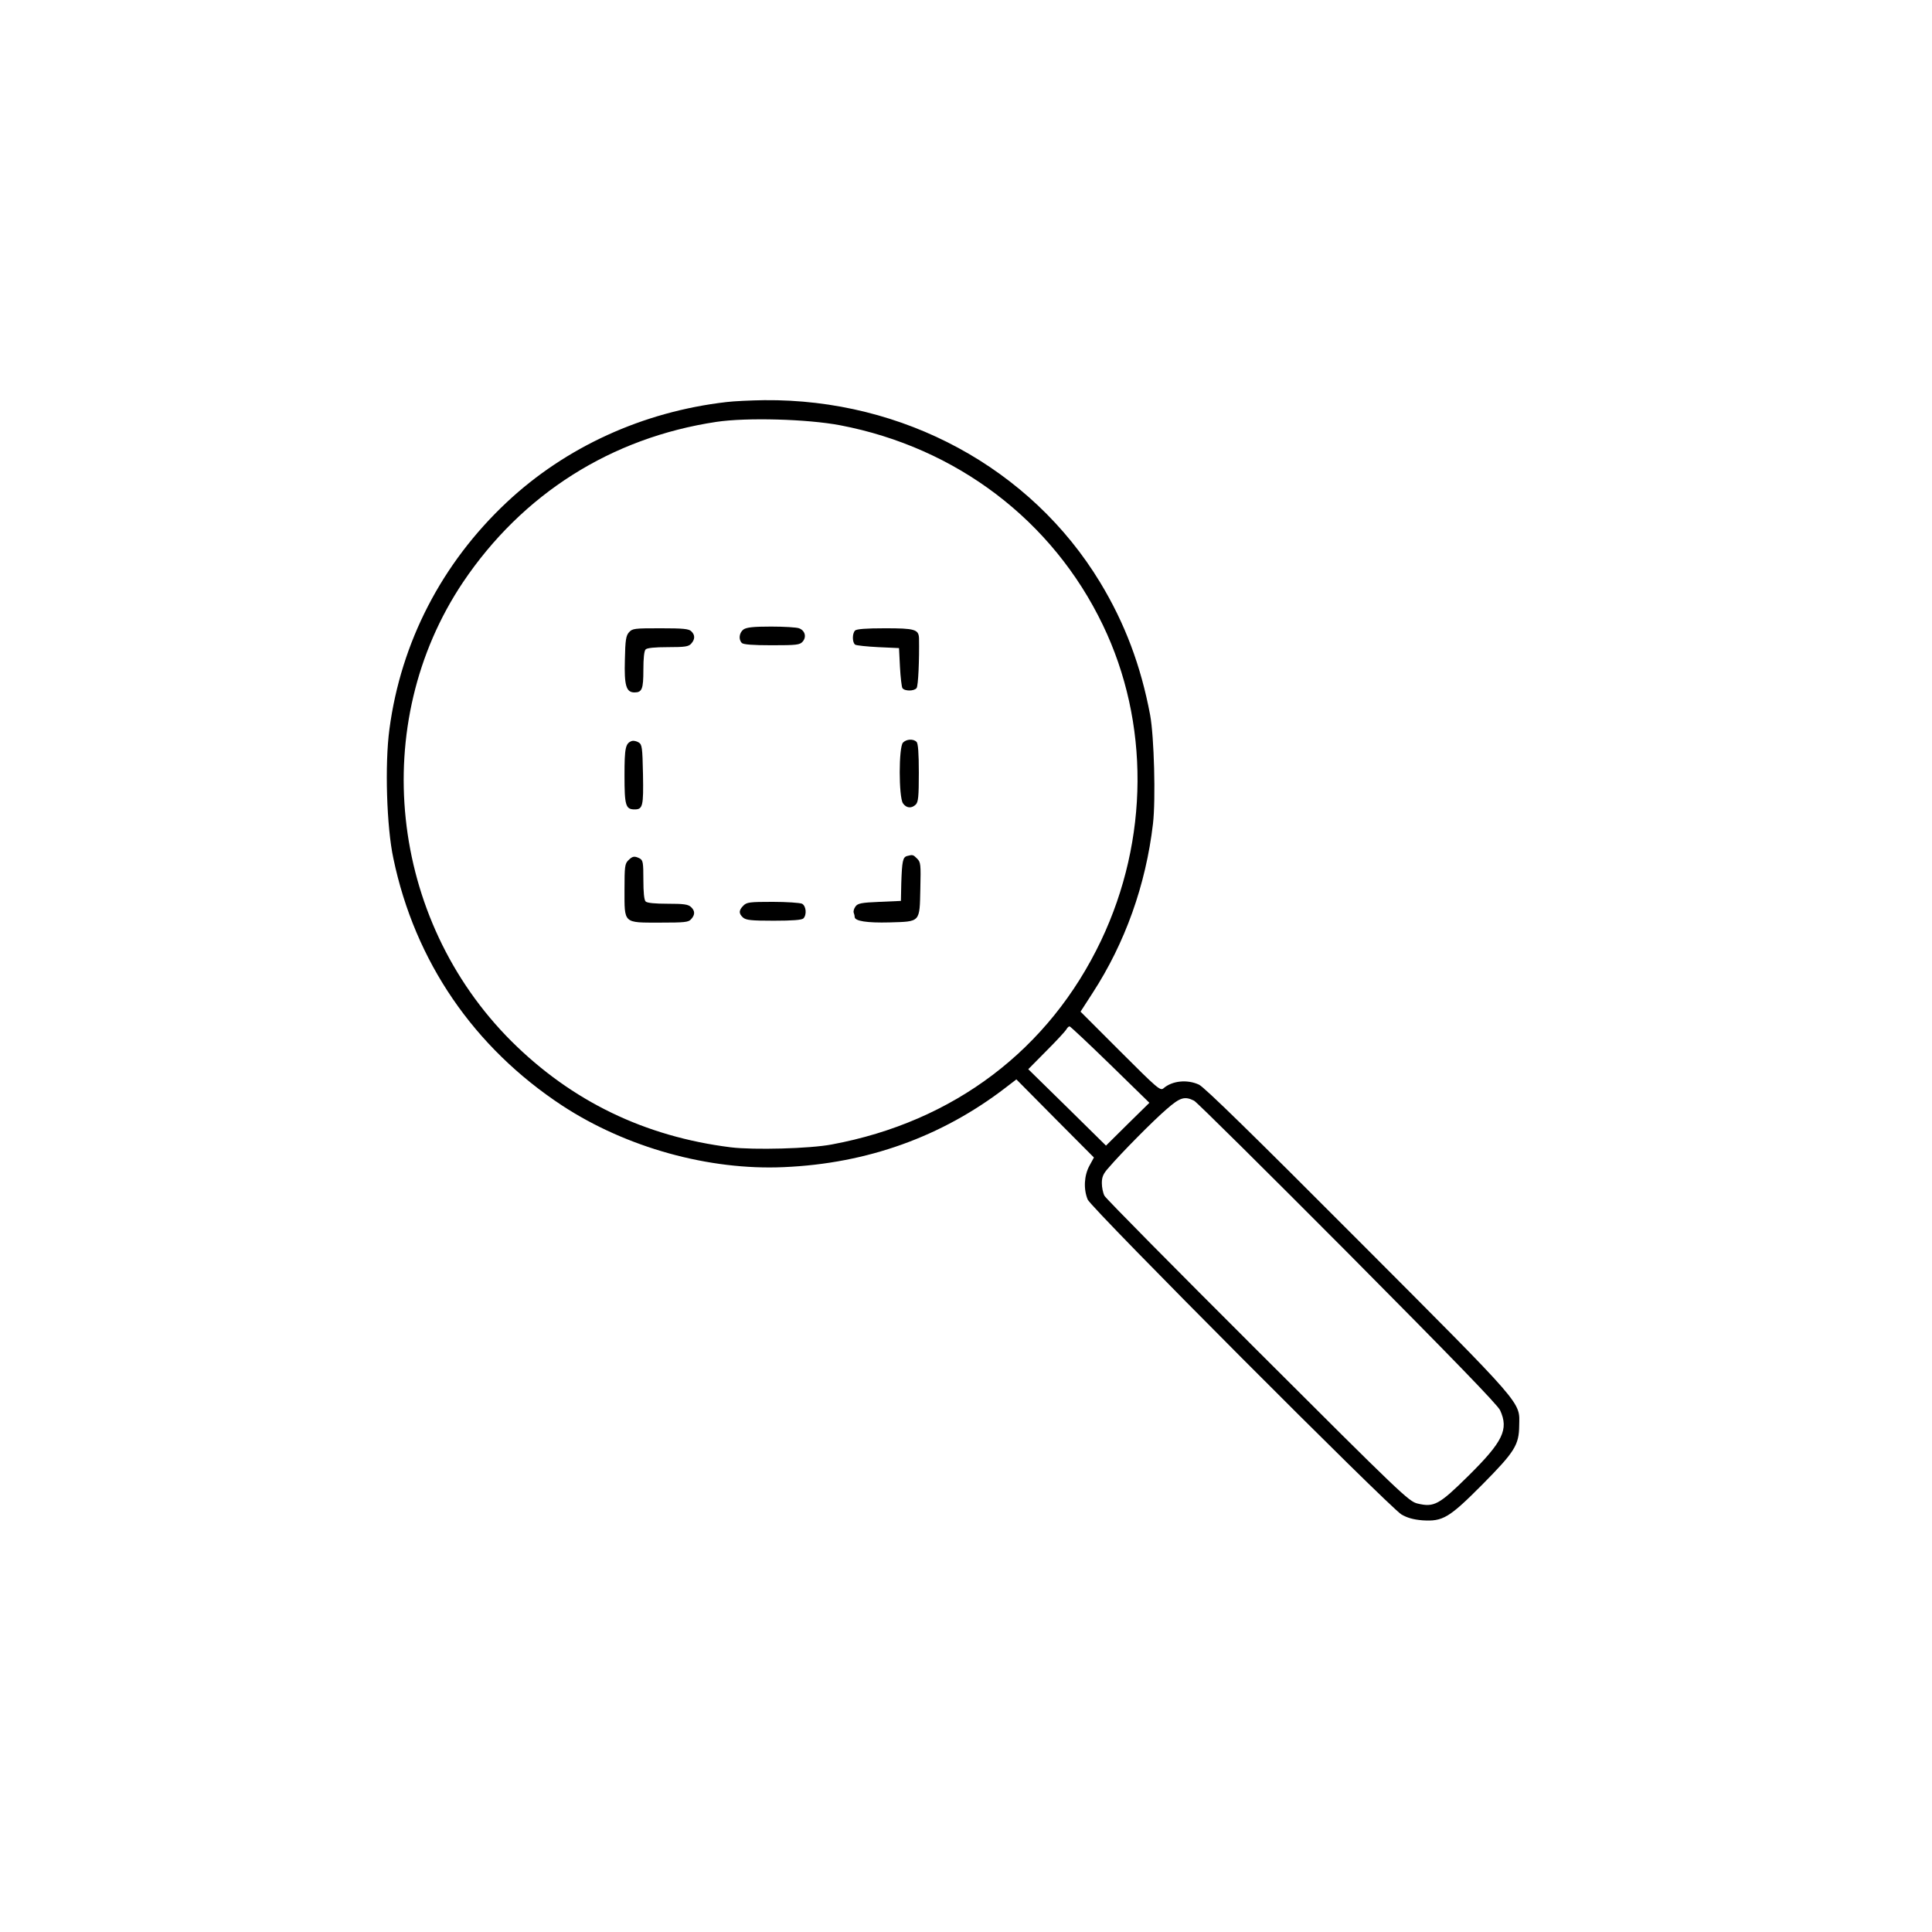 <?xml version="1.0" standalone="no"?>
<!DOCTYPE svg PUBLIC "-//W3C//DTD SVG 20010904//EN"
 "http://www.w3.org/TR/2001/REC-SVG-20010904/DTD/svg10.dtd">
<svg version="1.0" xmlns="http://www.w3.org/2000/svg"
 width="1024pt" height="1024pt" viewBox="0 0 1024 1024"
 preserveAspectRatio="xMidYMid meet">

<g transform="translate(0,1024) scale(0.1,-0.1)"
fill="#000000" stroke="none">
<path d="M3850 8109 c-442 -51 -852 -238 -1165 -532 -343 -322 -560 -741 -621
-1202 -25 -185 -15 -518 21 -685 114 -546 427 -1002 895 -1310 339 -222 777
-344 1175 -326 441 19 837 161 1176 422 l56 43 205 -207 206 -207 -24 -44
c-28 -52 -32 -123 -9 -179 19 -46 1598 -1630 1663 -1669 31 -18 63 -27 111
-31 108 -7 141 12 319 191 170 172 193 208 194 311 2 129 38 89 -855 984 -554
556 -814 810 -842 823 -62 29 -142 21 -188 -19 -17 -15 -32 -2 -229 195 l-211
211 64 99 c172 265 282 572 320 897 15 128 6 462 -15 576 -49 261 -134 487
-265 703 -367 606 -1044 973 -1780 966 -69 -1 -160 -5 -201 -10z m603 -123
c617 -118 1126 -505 1392 -1058 249 -517 245 -1138 -9 -1673 -275 -578 -781
-961 -1428 -1081 -115 -22 -412 -30 -535 -15 -455 57 -842 244 -1162 562 -650
649 -759 1684 -257 2433 315 468 785 766 1343 850 160 24 482 15 656 -18z
m1431 -3388 l208 -203 -115 -113 -115 -114 -206 203 -206 202 96 97 c54 54
101 105 106 114 5 9 12 16 17 16 4 0 101 -91 215 -202z m445 -192 c15 -8 382
-372 816 -808 548 -552 794 -805 806 -833 46 -101 16 -165 -168 -347 -156
-154 -182 -168 -270 -147 -46 11 -86 49 -846 808 -439 438 -805 808 -813 823
-8 15 -14 45 -14 67 0 33 7 50 37 83 66 77 236 249 306 309 72 63 96 70 146
45z"/>
<path d="M3941 6904 c-23 -17 -28 -53 -9 -72 8 -8 58 -12 158 -12 132 0 149 2
164 19 22 25 13 59 -19 71 -13 5 -80 9 -148 9 -94 0 -129 -4 -146 -15z"/>
<path d="M3334 6889 c-16 -18 -20 -40 -22 -146 -4 -137 7 -173 51 -173 40 0
47 18 47 120 0 61 4 100 12 108 8 8 49 12 118 12 91 0 109 3 123 18 21 23 22
46 1 66 -13 13 -42 16 -163 16 -138 0 -149 -1 -167 -21z"/>
<path d="M4532 6898 c-16 -16 -15 -65 1 -75 6 -4 62 -10 122 -13 l110 -5 5
-100 c3 -55 9 -106 13 -112 11 -17 62 -17 75 0 9 10 15 151 13 264 -2 47 -22
53 -180 53 -101 0 -151 -4 -159 -12z"/>
<path d="M3350 6313 c-35 -12 -40 -35 -40 -184 0 -159 6 -179 54 -179 43 0 47
18 44 185 -3 145 -5 159 -23 170 -11 7 -27 10 -35 8z"/>
<path d="M4786 6304 c-23 -23 -23 -289 0 -322 18 -26 46 -28 68 -6 13 13 16
43 16 168 0 105 -4 156 -12 164 -17 17 -54 15 -72 -4z"/>
<path d="M4808 5703 c-23 -6 -27 -27 -31 -143 l-2 -95 -113 -5 c-98 -4 -116
-8 -128 -25 -8 -11 -12 -26 -9 -33 3 -8 5 -17 5 -22 0 -22 65 -32 184 -29 166
5 160 -2 164 179 3 129 2 140 -17 159 -21 21 -23 22 -53 14z"/>
<path d="M3330 5680 c-18 -18 -20 -33 -20 -155 0 -182 -8 -175 188 -175 132 0
151 2 165 18 22 24 21 45 -1 65 -15 14 -40 17 -123 17 -68 0 -109 4 -117 12
-8 8 -12 48 -12 115 0 91 -2 103 -19 113 -28 14 -38 13 -61 -10z"/>
<path d="M3940 5440 c-25 -25 -25 -42 -2 -63 16 -14 43 -17 163 -17 100 0 149
4 157 12 19 19 15 66 -7 78 -11 5 -81 10 -155 10 -123 0 -138 -2 -156 -20z"/>
</g>
</svg>
